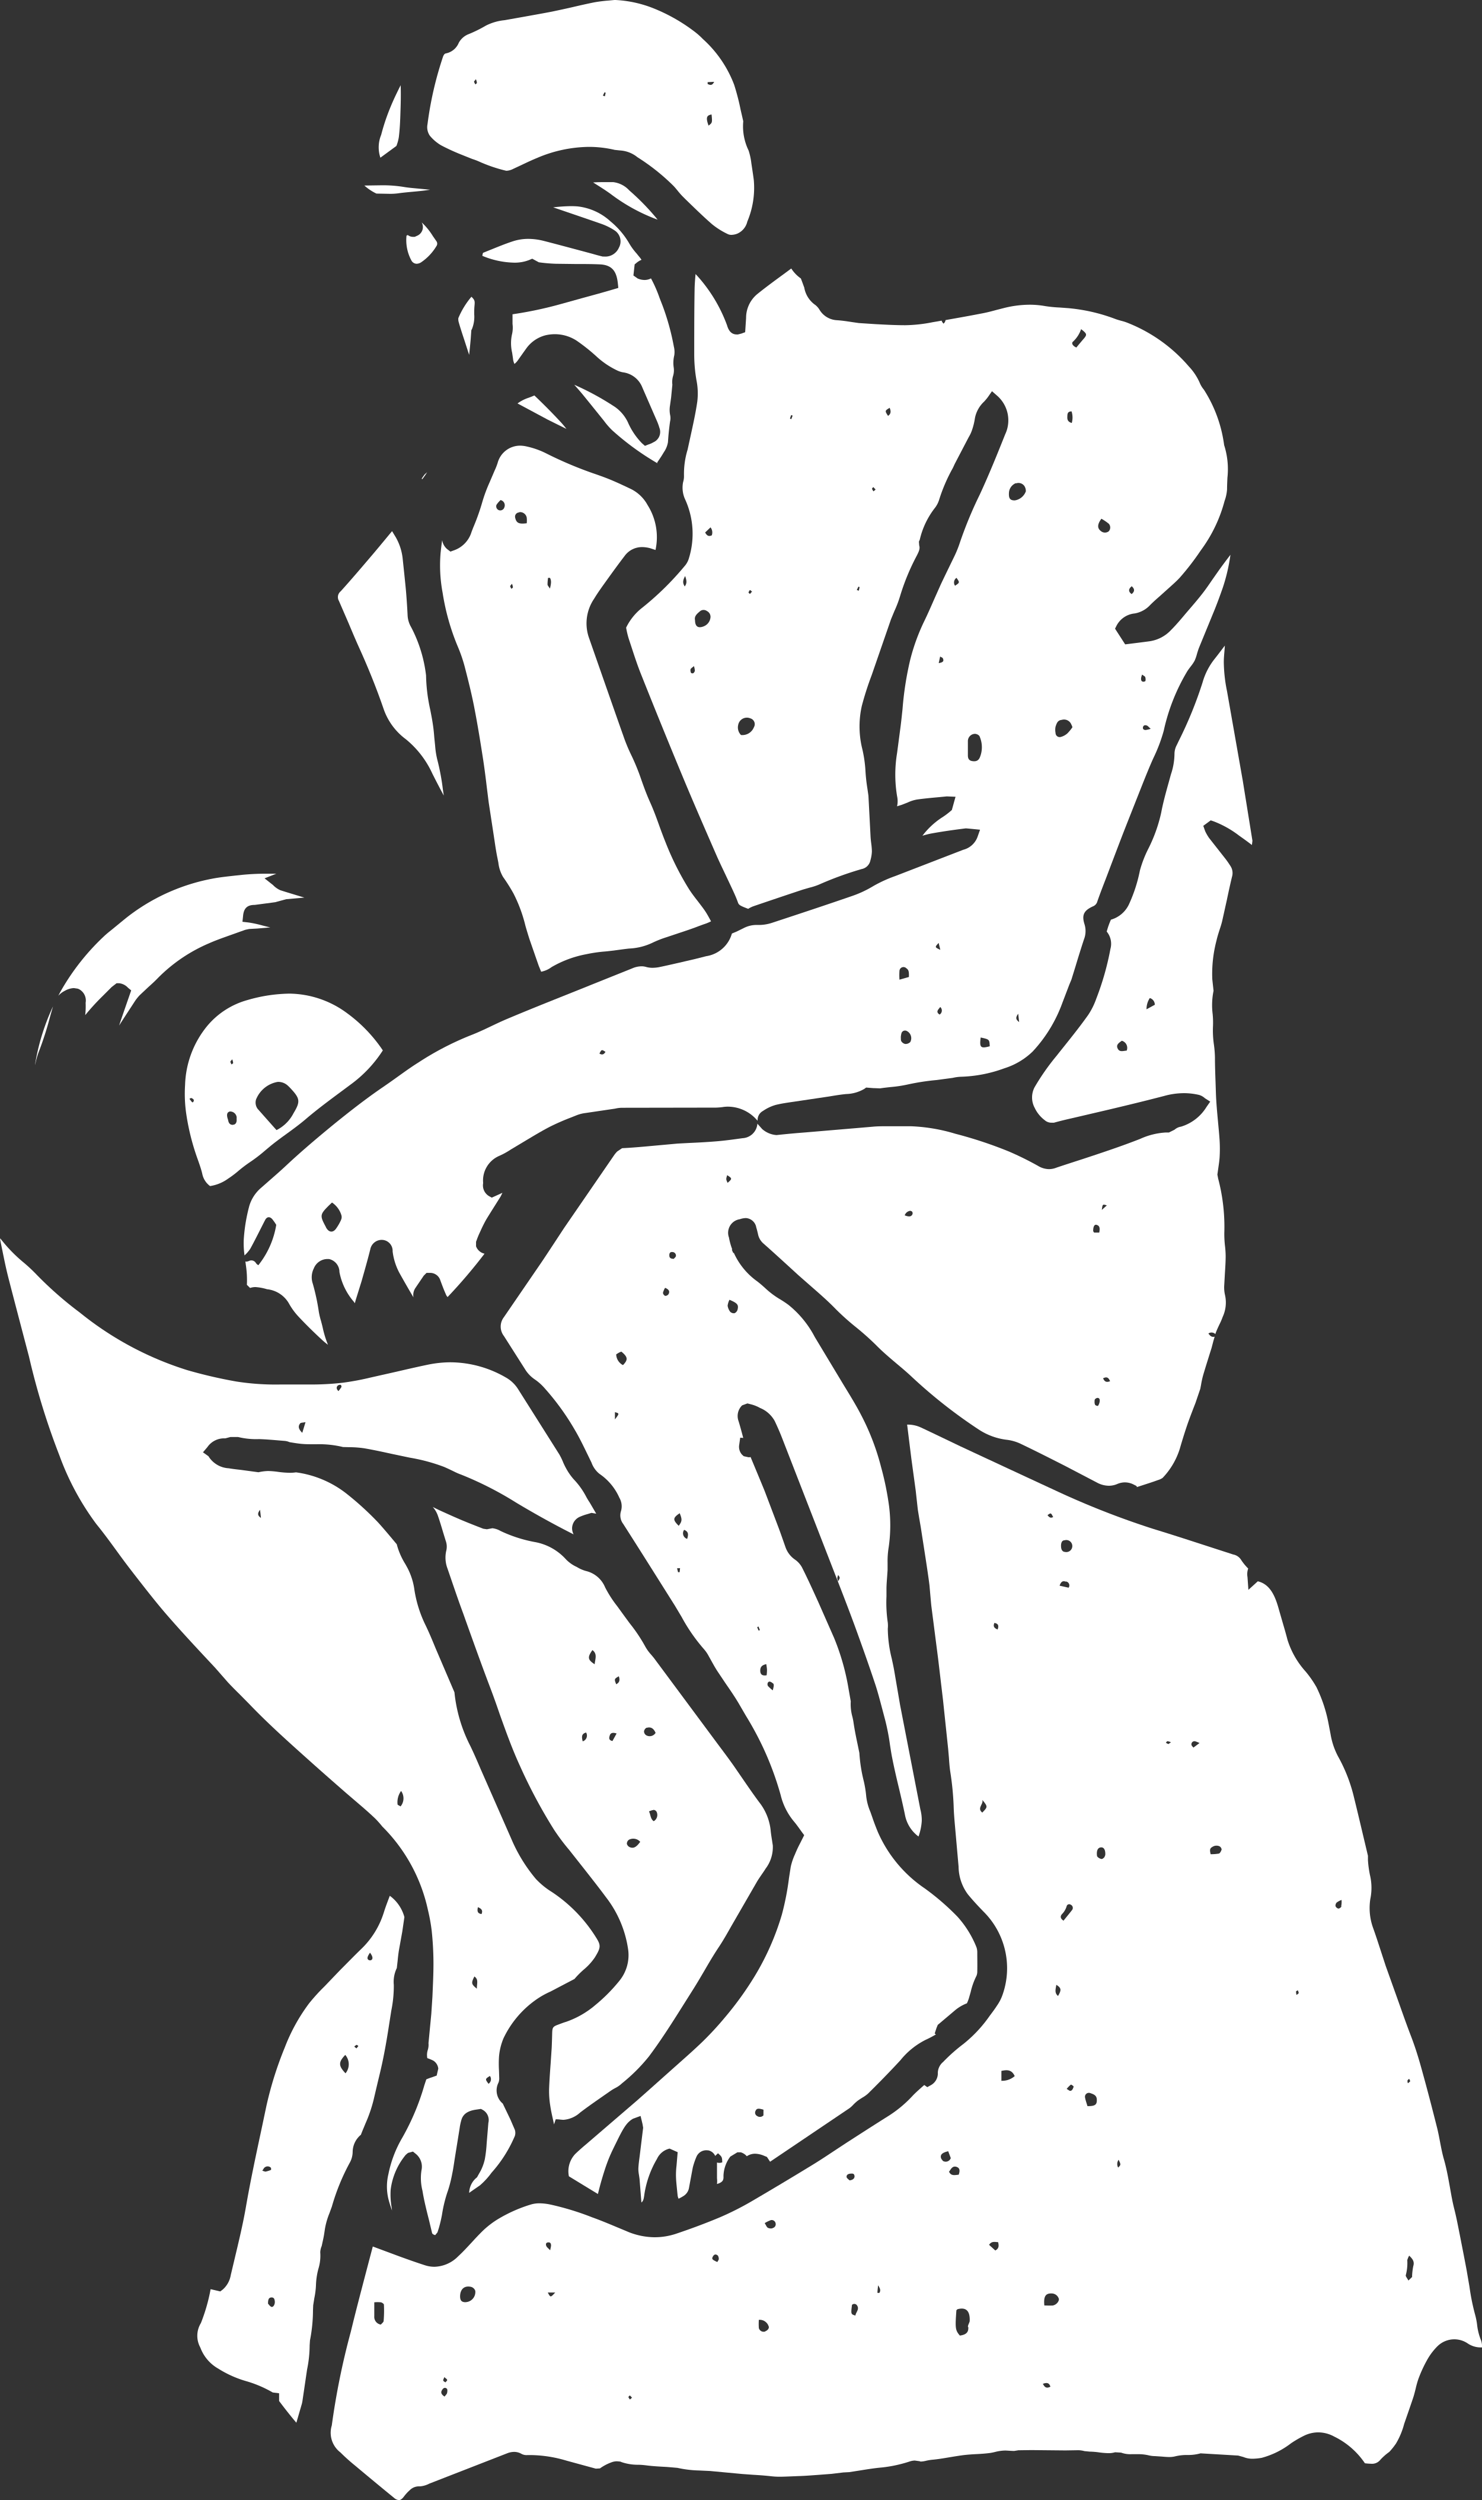 <svg xmlns="http://www.w3.org/2000/svg" width="49.206" height="82.971" viewBox="0 0 49.206 82.971">
  <rect x="0" y="0" width="49.206" height="82.971" fill="#333333" stroke="none"/>
  <g id="Group_166" data-name="Group 166" transform="translate(0 0)">
    <path id="Path_203" data-name="Path 203" d="M914.445,644.9a.763.763,0,0,0,.081-.32A.748.748,0,0,1,914.8,644c.045-.123.1-.245.148-.366a4.759,4.759,0,0,0,.269-.774l.14-.595c.067-.276.134-.553.189-.83.078-.383.141-.769.2-1.154l.063-.4a4.056,4.056,0,0,0,.083-.856,1.054,1.054,0,0,1,.1-.557l.027-.237c.012-.13.027-.259.049-.387l.105-.581.071-.486a1.292,1.292,0,0,0-.484-.707l-.011.027c-.069.181-.136.357-.192.538a2.852,2.852,0,0,1-.752,1.206c-.207.2-.409.408-.7.7l-.514.536a6.346,6.346,0,0,0-.511.562,6.047,6.047,0,0,0-.807,1.463,11.95,11.95,0,0,0-.61,1.938l-.165.782c-.182.851-.364,1.7-.514,2.562-.1.58-.239,1.154-.376,1.729l-.129.543a.816.816,0,0,1-.269.483l-.079.06-.321-.075a5.961,5.961,0,0,1-.323,1.126.806.806,0,0,0-.019.81,1.342,1.342,0,0,0,.594.7,3.611,3.611,0,0,0,.955.424,3.919,3.919,0,0,1,.855.368l.212.027v.256c.179.239.364.475.573.721l.182-.626a1.032,1.032,0,0,0,.026-.137l.148-1.005a4.013,4.013,0,0,0,.085-.8l.011-.164a5.271,5.271,0,0,0,.1-1l.007-.167.038-.238a2.631,2.631,0,0,0,.055-.458,2.324,2.324,0,0,1,.081-.518,1.479,1.479,0,0,0,.06-.542.575.575,0,0,1,.048-.208l.056-.257c.022-.107.037-.215.053-.323a2.5,2.5,0,0,1,.148-.509l.081-.222A7.154,7.154,0,0,1,914.445,644.9Zm.656-6.944c.093.125.108.205.042.248a.1.1,0,0,1-.079,0C914.993,638.165,915.006,638.1,915.1,637.96Zm-.447,3.061c.008,0,.018,0,.029.012l.033.027-.03.037-.036.041-.071-.062C914.6,641.058,914.625,641.029,914.654,641.021Zm-.375.331a.475.475,0,0,1,.01.613C914.054,641.713,914.048,641.594,914.279,641.352Zm-2.752,3.842c.04-.053.053-.092.081-.107a.152.152,0,0,1,.2.008.1.1,0,0,1,.007.075.928.928,0,0,1-.171.055C911.623,645.229,911.594,645.213,911.527,645.193Zm.294,4.516c-.051-.022-.083-.082-.105-.1,0-.119.014-.2.107-.207s.111.059.118.129C911.952,649.633,911.886,649.736,911.822,649.71Z" transform="translate(-902.817 -573.159)" fill="#fff"/>
    <path id="Path_204" data-name="Path 204" d="M913.126,605.988c.12.284.239.569.366.849.306.674.578,1.353.807,2.019a2.1,2.1,0,0,0,.738,1.007,3.167,3.167,0,0,1,.881,1.142c.123.244.249.488.38.729l-.03-.2a7.592,7.592,0,0,0-.186-.993,2.731,2.731,0,0,1-.071-.453l-.029-.287c-.011-.146-.025-.291-.048-.436-.023-.16-.055-.319-.085-.476a5.652,5.652,0,0,1-.14-1.142,4.594,4.594,0,0,0-.494-1.6.853.853,0,0,1-.118-.384c-.012-.253-.029-.5-.049-.755s-.12-1.178-.12-1.178a1.815,1.815,0,0,0-.278-.756q-.033-.057-.07-.115s-.412.5-.635.763c-.353.414-.706.83-1.071,1.234a.247.247,0,0,0-.058.317Z" transform="translate(-901.563 -585.333)" fill="#fff"/>
    <path id="Path_205" data-name="Path 205" d="M914.265,594.851a2,2,0,0,0,.271-.015c.161-.023.323-.038.486-.053.2-.018.391-.036.587-.068l-.425-.041c-.155-.014-.309-.027-.461-.053a4.289,4.289,0,0,0-.747-.053l-.55.008a1.677,1.677,0,0,0,.4.267Z" transform="translate(-901.328 -588.419)" fill="#fff"/>
    <path id="Path_206" data-name="Path 206" d="M914.362,594.156a1.362,1.362,0,0,0,.082-.3c.033-.275.045-.551.053-.828.011-.3.017-.592.007-.889-.119.237-.235.475-.335.719a6.964,6.964,0,0,0-.312.929,1.081,1.081,0,0,0-.026.758Z" transform="translate(-901.201 -589.312)" fill="#fff"/>
    <path id="Path_207" data-name="Path 207" d="M905.561,615.987a10.8,10.8,0,0,0,.376-1.176l.092-.32a7.32,7.32,0,0,0-.6,1.952l.021-.079A2.483,2.483,0,0,1,905.561,615.987Z" transform="translate(-904.269 -581.094)" fill="#fff"/>
    <path id="Path_208" data-name="Path 208" d="M906.513,615.066l.128.019.038.015a.424.424,0,0,1,.224.454,2.525,2.525,0,0,1-.014.41,7.734,7.734,0,0,1,.578-.632l.3-.3.164-.127h.083a.469.469,0,0,1,.294.148l.108.09s-.4,1.149-.4,1.164c.161-.253.329-.507.5-.77a1.412,1.412,0,0,1,.189-.241l.265-.249c.111-.1.223-.2.328-.31a5.315,5.315,0,0,1,1.7-1.156c.191-.085.387-.156.585-.227l.622-.222.127-.027.273-.015.43-.038c-.088-.019-.175-.041-.26-.063a3.77,3.77,0,0,0-.465-.1l-.2-.023.021-.2c.023-.237.127-.36.384-.36.01,0,.683-.09.683-.09l.368-.1.6-.053s-.621-.186-.8-.245a.781.781,0,0,1-.242-.172l-.28-.222.388-.153h-.238a8.184,8.184,0,0,0-.9.038l-.252.027c-.231.026-.462.05-.692.092a6.591,6.591,0,0,0-2.707,1.162c-.138.1-.268.207-.4.316l-.271.222c-.088.07-.175.14-.255.215a7.714,7.714,0,0,0-1.422,1.794c-.036.062-.068.123-.1.185a.724.724,0,0,1,.215-.164A.663.663,0,0,1,906.513,615.066Z" transform="translate(-904.06 -582.277)" fill="#fff"/>
    <path id="Path_209" data-name="Path 209" d="M912.151,634.85c.122.13.246.256.373.379l.326.33c.613.641,1.287,1.245,2.039,1.917.387.347.778.689,1.17,1.031l.552.473c.146.127.291.256.432.39a3.338,3.338,0,0,1,.231.261,5.557,5.557,0,0,1,1.517,2.78,5.9,5.9,0,0,1,.123.684,10.438,10.438,0,0,1,.058,1.09c0,.362-.019.725-.034,1.085l-.038.58-.093.97a.577.577,0,0,1-.025.23.554.554,0,0,0-.014.267,1.427,1.427,0,0,1,.2.083.355.355,0,0,1,.164.264l-.053.231-.156.056a1.777,1.777,0,0,0-.189.07l-.066.2a7.946,7.946,0,0,1-.734,1.741,3.888,3.888,0,0,0-.457,1.2,1.766,1.766,0,0,0,0,.833c.034.128.074.254.119.379l-.012-.1a2.464,2.464,0,0,1-.032-.6,2.243,2.243,0,0,1,.5-1.149l.074-.063.165-.045.083.067a.547.547,0,0,1,.2.555,1.7,1.7,0,0,0,.033.678c.053.328.135.652.217.975l.1.419c.005.021.014.052.105.079l.075-.09.048-.149a4.457,4.457,0,0,0,.105-.45,4.463,4.463,0,0,1,.2-.8,4.38,4.38,0,0,0,.138-.55c.026-.118.044-.237.082-.49l.163-1.012a1.811,1.811,0,0,1,.063-.294c.055-.174.194-.29.492-.331l.154-.023.06.033a.385.385,0,0,1,.186.429l-.057.688a4.264,4.264,0,0,1-.06.517,1.649,1.649,0,0,1-.133.376l-.127.227a.676.676,0,0,0-.26.517c.067-.051.354-.247.354-.247a2.473,2.473,0,0,0,.39-.425,4.374,4.374,0,0,0,.751-1.169.323.323,0,0,0,.019-.257l-.146-.339-.253-.527a.567.567,0,0,1-.144-.691.384.384,0,0,0,.027-.14l-.008-.258a3.77,3.77,0,0,1,0-.465,2.008,2.008,0,0,1,.148-.609,3.288,3.288,0,0,1,1.057-1.266,2.8,2.8,0,0,1,.5-.286l.8-.419a2.9,2.9,0,0,1,.315-.317,1.929,1.929,0,0,0,.363-.4c.2-.326.205-.4.038-.663a4.943,4.943,0,0,0-1.47-1.51,2.6,2.6,0,0,1-.526-.429,5.227,5.227,0,0,1-.815-1.329l-1.022-2.324c-.109-.256-.219-.51-.339-.759a4.981,4.981,0,0,1-.528-1.782l-.63-1.47c-.105-.257-.211-.512-.331-.76a4.073,4.073,0,0,1-.367-1.16,2.207,2.207,0,0,0-.234-.741l-.07-.127a2.36,2.36,0,0,1-.284-.656l-.135-.161c-.159-.19-.319-.38-.485-.563a10.058,10.058,0,0,0-1.049-.956,3.458,3.458,0,0,0-1.677-.706,1.316,1.316,0,0,1-.205.015,3.22,3.22,0,0,1-.382-.03,2.755,2.755,0,0,0-.334-.029,1.621,1.621,0,0,0-.324.041l-.588-.079c-.133-.015-.268-.03-.4-.053a.841.841,0,0,1-.673-.4l-.182-.13.145-.17a.674.674,0,0,1,.573-.293h.025l.17-.045.25,0a2.556,2.556,0,0,0,.7.07c.228.007.455.027.681.046l.172.014a.5.5,0,0,1,.157.041c.126.021.25.042.376.055a3.039,3.039,0,0,0,.316.014h.229a3.348,3.348,0,0,1,.855.093l.2.005a3.594,3.594,0,0,1,.5.036c.313.053.626.122.938.19l.581.122a6.012,6.012,0,0,1,1.136.306c.086.037.172.077.257.118.1.048.2.1.3.134a11.333,11.333,0,0,1,1.829.929c.667.4,1.3.747,1.917,1.059a.433.433,0,0,1-.051-.219.425.425,0,0,1,.25-.362,1.868,1.868,0,0,1,.259-.092l.135-.041.157.027-.217-.371a2.244,2.244,0,0,1-.131-.22,2.524,2.524,0,0,0-.4-.551,1.973,1.973,0,0,1-.25-.358,2.116,2.116,0,0,1-.111-.231,2,2,0,0,0-.12-.242l-1.365-2.16a1.14,1.14,0,0,0-.414-.391,3.7,3.7,0,0,0-1.827-.5,3.793,3.793,0,0,0-.767.082c-.347.072-.692.152-1.038.232l-.844.19a8.894,8.894,0,0,1-.931.174,9.118,9.118,0,0,1-1.1.059h-.968a8.4,8.4,0,0,1-1.472-.1,15.667,15.667,0,0,1-1.618-.375,10.76,10.76,0,0,1-3.571-1.911,12.075,12.075,0,0,1-1.476-1.3c-.115-.118-.237-.231-.367-.342a4.959,4.959,0,0,1-.765-.776c-.012-.018-.025-.033-.036-.046a.236.236,0,0,0,0,.06l.075.364c.057.282.115.565.185.842.108.431.695,2.66.695,2.66a23.7,23.7,0,0,0,1.016,3.295,8.874,8.874,0,0,0,1.221,2.262c.229.28.443.573.657.866.154.213.31.425.473.636l.127.165c.372.477.744.959,1.143,1.414.5.573,1.024,1.131,1.545,1.688Zm8.694,13.057a.183.183,0,0,1-.045.261C920.684,648.011,920.684,648.011,920.846,647.907Zm-.278-5.372c-.126-.019-.152-.086-.119-.228C920.578,642.361,920.615,642.423,920.568,642.535Zm-.237,2.071c.149.1.079.239.083.406C920.225,644.86,920.221,644.826,920.331,644.606Zm-2.436-6.16a.419.419,0,0,1-.014.517c-.045-.029-.1-.049-.1-.067A.638.638,0,0,1,917.9,638.446Zm-4.68-9.328c.014.118.021.179.03.272C913.136,629.311,913.116,629.251,913.215,629.118Zm2.589-4.125a.122.122,0,0,1,.092-.018.085.085,0,0,1,.022.07,1.287,1.287,0,0,1-.1.137C915.737,625.1,915.75,625.041,915.8,624.993Zm-1.257,1.26c.023-.029.088-.022.178-.042-.04.131-.067.222-.108.355C914.485,626.437,914.472,626.343,914.547,626.253Z" transform="translate(-904.58 -579.018)" fill="#fff"/>
    <path id="Path_210" data-name="Path 210" d="M950.806,655.034a1.949,1.949,0,0,1-.135-.536,2.364,2.364,0,0,0-.063-.316,7.377,7.377,0,0,1-.19-.941l-.092-.535c-.056-.309-.242-1.249-.242-1.249-.052-.26-.1-.517-.166-.775s-.108-.508-.153-.762c-.056-.309-.111-.618-.2-.921-.053-.19-.09-.383-.127-.579-.029-.149-.057-.3-.094-.447-.163-.647-.331-1.294-.51-1.935-.1-.365-.211-.726-.347-1.082-.145-.376-.279-.756-.414-1.137l-.435-1.217-.157-.481c-.085-.261-.168-.52-.261-.778a1.941,1.941,0,0,1-.092-.968,1.817,1.817,0,0,0-.012-.784,3.561,3.561,0,0,1-.068-.5l0-.145-.066-.279c-.137-.576-.272-1.153-.414-1.727a5.264,5.264,0,0,0-.512-1.29,2.41,2.41,0,0,1-.247-.728l-.069-.36a4.766,4.766,0,0,0-.4-1.209,3.418,3.418,0,0,0-.364-.524,2.826,2.826,0,0,1-.6-1.053c-.051-.2-.108-.392-.165-.588l-.12-.416c-.115-.418-.279-.836-.7-.934l-.312.283-.03-.421a.567.567,0,0,1,.023-.286,1.739,1.739,0,0,1-.235-.287.394.394,0,0,0-.263-.179L941.5,628.6c-.524-.17-1.048-.339-1.576-.5a27.588,27.588,0,0,1-3.347-1.32c-.253-.114-3.062-1.422-3.062-1.422s-1.054-.506-1.3-.62a1.034,1.034,0,0,0-.425-.1h-.042l.14,1.128.145,1.063.068.615c.016.116.1.6.1.6l.161,1.038s.1.647.129.9c0,0,.048.562.061.676l.227,1.766.16,1.351.172,1.633.025.289c.01.155.022.31.045.465a9.625,9.625,0,0,1,.111,1.121c.006.226.025.451.045.677l.119,1.344a1.574,1.574,0,0,0,.306.918c.163.2.341.39.521.576a2.646,2.646,0,0,1,.64,2.741,1.458,1.458,0,0,1-.192.38c-.06.094-.127.186-.241.337a4.428,4.428,0,0,1-.871.933,5.752,5.752,0,0,0-.677.6.487.487,0,0,0-.175.354.445.445,0,0,1-.234.417l-.116.064-.1-.071-.052.045c-.12.107-.241.212-.349.328a4.006,4.006,0,0,1-.83.68c-.449.282-.892.568-1.338.855l-.417.274c-.257.171-.514.341-.777.5q-.983.6-1.978,1.182a9.763,9.763,0,0,1-1.034.522c-.476.2-.96.38-1.448.544a2.245,2.245,0,0,1-.729.122h-.007a2.392,2.392,0,0,1-.848-.168l-.161-.068c-.354-.146-.707-.3-1.066-.428a9.174,9.174,0,0,0-1.379-.421,1.852,1.852,0,0,0-.357-.041.986.986,0,0,0-.3.042,4.834,4.834,0,0,0-1.113.5,2.985,2.985,0,0,0-.48.375c-.124.122-.242.248-.358.375-.148.159-.294.319-.453.465a1.149,1.149,0,0,1-.789.349,1.02,1.02,0,0,1-.323-.053c-.281-.09-.557-.189-.834-.289l-.89-.331-.13.492c-.172.657-.346,1.313-.511,1.972l-.092.375a24.438,24.438,0,0,0-.629,3.1.821.821,0,0,0,.286.894,6.263,6.263,0,0,0,.492.441q.64.537,1.287,1.065a.291.291,0,0,0,.163.078q.076,0,.164-.115a1.432,1.432,0,0,1,.2-.218.427.427,0,0,1,.32-.124h.016a.8.8,0,0,0,.308-.09l2.589-1.008a.634.634,0,0,1,.229-.046.484.484,0,0,1,.249.068.357.357,0,0,0,.185.038l.16,0a4.3,4.3,0,0,1,1.136.182l.982.268.138-.008a1.557,1.557,0,0,1,.377-.2.518.518,0,0,1,.193-.036l.108.01.037.016a1.665,1.665,0,0,0,.546.089c.1,0,.2.01.3.023.22.027.443.038.666.05l.347.03a3.686,3.686,0,0,0,.718.087l.365.017,1.071.1.363.026c.191.011.383.025.574.046a2.533,2.533,0,0,0,.323.018c.123,0,.588-.021.588-.021.209-.005.418-.022.628-.037l.486-.037.39-.047.193-.01.362-.056c.245-.04.49-.079.736-.1a4.511,4.511,0,0,0,.918-.2.619.619,0,0,1,.163-.029l.161.022.034.012a.857.857,0,0,0,.183-.027,1.68,1.68,0,0,1,.194-.033c.191-.016.383-.049.574-.081.161-.027.32-.053.481-.074.142-.016.284-.026.428-.033s.3-.018.444-.037a1.679,1.679,0,0,0,.165-.033,1.447,1.447,0,0,1,.334-.048c.078,0,.148.01.3.014l.144-.023.427-.006,1.13.011.435-.007a.866.866,0,0,1,.2.03l.175.017a2.543,2.543,0,0,1,.336.029,2.857,2.857,0,0,0,.287.022.737.737,0,0,0,.22-.03l.2.012a.887.887,0,0,0,.346.052l.2,0a1.492,1.492,0,0,1,.367.038.933.933,0,0,0,.211.026l.223.015c.083.007.168.015.25.015a.782.782,0,0,0,.2-.023,1.64,1.64,0,0,1,.412-.044,1.528,1.528,0,0,0,.428-.055l1.25.074.174.048a.772.772,0,0,0,.307.057,1.877,1.877,0,0,0,.3-.03,2.778,2.778,0,0,0,.975-.484,3.672,3.672,0,0,1,.454-.261,1.081,1.081,0,0,1,.444-.1,1.107,1.107,0,0,1,.531.138,2.608,2.608,0,0,1,1.022.887,1.662,1.662,0,0,0,.2.016.352.352,0,0,0,.316-.135,1.9,1.9,0,0,1,.293-.257,2.216,2.216,0,0,0,.224-.28,2.505,2.505,0,0,0,.271-.651s.256-.733.312-.908c.025-.081.045-.164.066-.246a3.241,3.241,0,0,1,.092-.331A4.315,4.315,0,0,1,949,655.7a2.061,2.061,0,0,1,.354-.476.8.8,0,0,1,.563-.232.791.791,0,0,1,.451.142.773.773,0,0,0,.469.126A.664.664,0,0,0,950.806,655.034Zm-16.562-17.521c-.189-.146.051-.284,0-.423C934.429,637.317,934.429,637.322,934.244,637.512Zm.509-6.075c-.124-.05-.155-.112-.107-.219C934.773,631.243,934.8,631.307,934.752,631.437Zm-20.385,22.938c0,.046-.063.089-.093.128a.26.26,0,0,1-.219-.278c0-.141,0-.281,0-.462a1.127,1.127,0,0,1,.22,0c.038.008.1.051.1.079A4.009,4.009,0,0,1,914.367,654.375Zm2.016,1.871c.047.045.089.068.092.094s-.037.053-.059.081c-.025-.021-.063-.036-.071-.061S916.363,656.3,916.383,656.245Zm.09.527c-.011.041-.052.074-.084.119-.115-.075-.131-.141-.086-.215s.1-.1.16-.048C916.49,656.649,916.485,656.726,916.473,656.772Zm.618-3.013c-.134,0-.185-.053-.187-.19,0-.245.146-.376.377-.316a.21.21,0,0,1,.127.126A.337.337,0,0,1,917.091,653.759Zm2.733-1.984c.073-.012.1.036.1.1,0,.034-.012.07-.029.161-.07-.073-.109-.1-.125-.135C919.745,651.846,919.747,651.786,919.824,651.775Zm-.008,1.663h.246C919.907,653.609,919.907,653.609,919.816,653.438Zm2.757,3.524-.029.026c-.01-.014-.021-.027-.029-.041a.1.1,0,0,1-.021-.041c0-.015.03-.037.047-.055l.071.075Zm2.872-4.536c-.17-.077-.193-.1-.149-.181.029-.052.07-.09.135-.056a.087.087,0,0,1,.041.038.238.238,0,0,1,.022.105A.343.343,0,0,1,925.445,652.426Zm1.6,2.3a.163.163,0,0,1-.222-.112,2.143,2.143,0,0,1,0-.27.311.311,0,0,1,.325.212C927.179,654.614,927.119,654.7,927.043,654.721Zm.237-3.422a.232.232,0,0,1-.159-.015c-.04-.022-.059-.082-.105-.155a1.206,1.206,0,0,1,.207-.1.133.133,0,0,1,.157.119A.127.127,0,0,1,927.279,651.3Zm2.456-1.7c-.011-.078.062-.107.131-.112s.116-.005.13.071-.049.144-.165.152C929.807,649.686,929.742,649.648,929.735,649.6Zm.3,4.6c-.16-.045-.16-.045-.122-.356a.107.107,0,0,1,.17.021C930.172,654,930.042,654.093,930.031,654.206Zm.791-.751-.068-.005c0-.063.01-.126.021-.25C930.868,653.325,930.87,653.39,930.822,653.455Zm2.1-4.4a.16.16,0,0,1-.064-.115c-.005-.093.071-.148.246-.189l.085.227A.178.178,0,0,1,932.919,649.06Zm.218.365c.06-.086.112-.2.252-.146.107.042.1.141.06.256C933.322,649.542,933.205,649.579,933.137,649.425Zm.63,5.16c.019.2-.1.264-.28.288-.151-.179-.159-.242-.114-.84.014-.012.026-.031.041-.036.328-.085.413.118.4.4C933.809,654.459,933.762,654.524,933.767,654.585Zm.9-2.533-.209-.19c.085-.131.192-.092.3-.089C934.8,651.9,934.795,651.984,934.663,652.052Zm.2-5.64v-.322c.178-.037.338-.053.442.172A.631.631,0,0,1,934.862,646.412Zm2.11-17.934a.2.2,0,1,1,0,.39c-.081-.005-.126-.07-.13-.183S936.884,628.48,936.972,628.477Zm.041,1.372a.132.132,0,0,1,.081.205l-.3-.067C936.856,629.852,936.913,629.812,937.013,629.849Zm-.42-2.15c-.088.063-.144.022-.2-.052C936.522,627.561,936.522,627.561,936.593,627.7Zm-.338,28.769c.149-.053.2,0,.235.1C936.371,656.633,936.314,656.583,936.255,656.468Zm.3-2.594c-.082.007-.167,0-.267,0-.03-.3.04-.406.239-.4a.25.25,0,0,1,.245.189C936.786,653.756,936.682,653.863,936.558,653.874Zm.194-10.266c-.139-.109-.081-.241-.064-.376C936.869,643.332,936.879,643.4,936.752,643.608Zm.183-2.5c-.109-.066-.127-.144-.06-.22a.632.632,0,0,0,.155-.259.087.087,0,0,1,.133-.057.117.117,0,0,1,.057.167C937.133,640.866,937.031,640.985,936.935,641.107Zm.213,5.642c-.029,0-.057-.031-.116-.063a.862.862,0,0,1,.139-.142c.012-.008.1.052.092.071C937.252,646.673,937.233,646.75,937.148,646.748Zm.574.506c-.03-.1-.063-.19-.079-.279a.13.13,0,0,1,.172-.152c.092.034.2.062.216.19C938.059,647.205,938,647.258,937.723,647.254Zm.573-8.273c-.025.034-.071.077-.105.074a.236.236,0,0,1-.135-.074c-.022-.022-.019-.07-.021-.107,0-.127.049-.2.14-.205s.144.077.141.23A.155.155,0,0,1,938.3,638.981Zm.451,10.323a.248.248,0,0,1,.011-.269C938.849,649.2,938.849,649.2,938.747,649.3Zm1.663-14.064a.3.3,0,0,1-.083-.045c.018-.018.034-.048.053-.049a.4.4,0,0,1,.116.036C940.45,635.216,940.428,635.243,940.41,635.241Zm.83.119c-.023-.034-.066-.068-.064-.1a.1.1,0,0,1,.129-.108.953.953,0,0,1,.139.056Zm.859,3.514a1.547,1.547,0,0,1-.286.023c-.027-.12-.038-.19.052-.238a.246.246,0,0,1,.242-.025.142.142,0,0,1,.071.108C942.173,638.79,942.138,638.862,942.1,638.873Zm2.568,4.7a.423.423,0,0,1-.018-.12c0-.008.011-.015.023-.022l.037-.019.014.036a.179.179,0,0,1,.012.037l0,.023C944.74,643.523,944.706,643.54,944.668,643.573Zm1.492-2.95a.141.141,0,0,1-.1.078.139.139,0,0,1-.1-.083.15.15,0,0,1,.04-.119.627.627,0,0,1,.161-.085A.811.811,0,0,1,946.16,640.622Zm2.247,5.729c.016.038.038.07.031.081a.342.342,0,0,1-.075.063.236.236,0,0,1-.014-.078C948.355,646.4,948.38,646.382,948.407,646.352Zm.105,6.565c-.008.007-.057.055-.131.127-.04-.077-.1-.144-.087-.178a1.58,1.58,0,0,0,.049-.5.724.724,0,0,1,.063-.149c.112.108.182.194.137.345A2.029,2.029,0,0,0,948.513,652.917Z" transform="translate(-901.629 -577.363)" fill="#fff"/>
    <path id="Path_211" data-name="Path 211" d="M927.148,598.692l-.126.046-.114.029h-.037c-.156,0-.264-.094-.323-.3a5.018,5.018,0,0,0-.747-1.353,4.421,4.421,0,0,0-.3-.352c-.015.174-.03.347-.032.523-.01.569-.011,1.138-.012,1.707v.425a5,5,0,0,0,.074.867,2.232,2.232,0,0,1,.027.715c-.045.315-.112.628-.179.94l-.142.65a2.758,2.758,0,0,0-.12.87.664.664,0,0,1-.029.208.933.933,0,0,0,.055.547,2.75,2.75,0,0,1,.131,2,.667.667,0,0,1-.141.245,9.639,9.639,0,0,1-1.454,1.417,1.885,1.885,0,0,0-.483.62,2.8,2.8,0,0,0,.092.384l.073.221c.107.327.213.654.342.972q.687,1.725,1.4,3.438c.347.832.708,1.658,1.087,2.527.077.176.16.352.244.527l.239.506c.085.182.171.362.238.551.027.077.075.107.338.205a.924.924,0,0,1,.174-.086c.544-.186,1.089-.369,1.637-.551l.22-.064a2.137,2.137,0,0,0,.324-.105,11.116,11.116,0,0,1,1.41-.513.369.369,0,0,0,.293-.291,1.2,1.2,0,0,0,.049-.3,2.388,2.388,0,0,0-.022-.261c-.01-.078-.019-.157-.023-.237l-.07-1.346-.036-.25a5.551,5.551,0,0,1-.063-.581,4.234,4.234,0,0,0-.118-.774,3.091,3.091,0,0,1,0-1.385,10.227,10.227,0,0,1,.323-1.005l.644-1.861.112-.271a3.823,3.823,0,0,0,.19-.5,7.4,7.4,0,0,1,.546-1.325c.079-.153.122-.246.087-.357l-.009-.122.029-.067a2.708,2.708,0,0,1,.491-1.038.859.859,0,0,0,.146-.267,5.564,5.564,0,0,1,.461-1.072l.066-.142.464-.888a1.06,1.06,0,0,0,.094-.194,2.108,2.108,0,0,0,.108-.425,1.009,1.009,0,0,1,.306-.554,1.746,1.746,0,0,0,.13-.156l.131-.189.172.15a1.085,1.085,0,0,1,.267,1.28c-.268.671-.539,1.343-.844,2a13.392,13.392,0,0,0-.68,1.652,3.768,3.768,0,0,1-.175.42s-.361.74-.443.918l-.223.5c-.109.25-.219.5-.339.745a6.729,6.729,0,0,0-.448,1.24,10.659,10.659,0,0,0-.257,1.645c-.025.235-.049.47-.081.7l-.1.759a4.344,4.344,0,0,0,0,1.428.776.776,0,0,1,0,.338l.16-.051.192-.075a1.223,1.223,0,0,1,.314-.1c.224-.031.45-.053.685-.074l.3-.029.29.012-.122.439-.055.048a2.527,2.527,0,0,1-.3.219,2.585,2.585,0,0,0-.622.588,2.772,2.772,0,0,1,.274-.071c.364-.067.729-.119,1.164-.174.042,0,.475.045.475.045l-.088.249a.683.683,0,0,1-.469.416l-2.255.871a4.443,4.443,0,0,0-.734.335,3.629,3.629,0,0,1-.708.33c-.886.306-1.777.6-2.667.893a1.407,1.407,0,0,1-.471.066h-.042a.93.93,0,0,0-.421.108l-.23.113-.154.064a1.05,1.05,0,0,1-.855.752l-.364.092c-.387.09-.774.182-1.163.264a1.205,1.205,0,0,1-.252.029.785.785,0,0,1-.211-.027.532.532,0,0,0-.159-.023.806.806,0,0,0-.313.072l-2.378.953c-.595.238-1.187.476-1.777.725-.169.071-.335.15-.5.228-.238.114-.476.226-.719.319a9.8,9.8,0,0,0-1.725.9c-.234.146-.459.309-.684.47q-.236.17-.476.335c-.588.4-1.134.832-1.591,1.2-.554.453-1.1.912-1.622,1.4-.189.178-.384.347-.578.517l-.254.223a1.271,1.271,0,0,0-.4.6,5.629,5.629,0,0,0-.187,1.13,2.861,2.861,0,0,0,.026.522,1.166,1.166,0,0,0,.192-.222c.171-.312.327-.633.49-.949.06-.118.159-.128.245-.025a1.839,1.839,0,0,1,.126.182,2.888,2.888,0,0,1-.595,1.34.343.343,0,0,1-.075-.064.175.175,0,0,0-.239-.075c-.06.02-.09.025-.116.012.007.045.011.088.018.134a3.308,3.308,0,0,1,.032.643l.107.105a.517.517,0,0,1,.179-.03,1.669,1.669,0,0,1,.38.071.952.952,0,0,1,.726.465,2.187,2.187,0,0,0,.3.42c.255.275.524.538.8.793a2.345,2.345,0,0,0,.2.165,3.411,3.411,0,0,1-.178-.584c-.015-.067-.034-.133-.051-.2a2.413,2.413,0,0,1-.074-.308,7.224,7.224,0,0,0-.2-.933.658.658,0,0,1,.034-.51.49.49,0,0,1,.465-.31h.036a.439.439,0,0,1,.349.431,2.106,2.106,0,0,0,.484.994.3.3,0,0,0,.029.042c.008-.037.019-.074.029-.111l.193-.62c.1-.352.2-.7.289-1.056a.387.387,0,0,1,.4-.315.364.364,0,0,1,.342.382,2.029,2.029,0,0,0,.235.732c.149.265.3.531.457.793a.422.422,0,0,1,.07-.319l.271-.4.093-.093h.108a.355.355,0,0,1,.354.258c.055.148.111.3.174.439a.3.3,0,0,0,.063.105,17.548,17.548,0,0,0,1.227-1.439.388.388,0,0,1-.282-.245l0-.15.026-.07a2.775,2.775,0,0,1,.118-.279,4.4,4.4,0,0,1,.2-.4c.155-.253.313-.5.472-.754l.06-.122-.353.16-.087-.047a.415.415,0,0,1-.2-.436.888.888,0,0,1,.528-.9,2.556,2.556,0,0,0,.392-.215l.511-.306c.256-.153.51-.306.773-.443a7.721,7.721,0,0,1,.707-.31l.193-.077a1.222,1.222,0,0,1,.294-.074l.981-.145a1.094,1.094,0,0,1,.219-.029l3.013-.005a2.171,2.171,0,0,0,.341-.018,1.027,1.027,0,0,1,.172-.014,1.286,1.286,0,0,1,.926.4l.062.067v-.04a.342.342,0,0,1,.179-.285,1.45,1.45,0,0,1,.423-.2c.2-.049.41-.078.617-.108l1.156-.172c.187-.031.378-.063.569-.081a1.258,1.258,0,0,0,.6-.171l.06-.044.239.019c.045,0,.2.008.222.008.118-.018.235-.03.354-.044a4.245,4.245,0,0,0,.58-.088,7.852,7.852,0,0,1,.948-.145l.531-.071a1.451,1.451,0,0,1,.261-.037,4.538,4.538,0,0,0,1.457-.282,2.36,2.36,0,0,0,.938-.557,4.7,4.7,0,0,0,.6-.8,4.79,4.79,0,0,0,.388-.821l.227-.595.071-.17.135-.436c.09-.3.182-.595.279-.892a.759.759,0,0,0,.023-.5c-.1-.309-.03-.461.273-.6a.241.241,0,0,0,.149-.161c.1-.291.216-.581.326-.87,0,0,.431-1.142.6-1.571s.6-1.518.6-1.518c.108-.268.216-.537.335-.8a5.366,5.366,0,0,0,.345-.91,6.544,6.544,0,0,1,.778-1.968c.037-.06.081-.116.123-.172a1.208,1.208,0,0,0,.123-.182,1.363,1.363,0,0,0,.079-.226c.022-.071.042-.141.07-.211l.522-1.272c.094-.234.18-.471.263-.708a6.071,6.071,0,0,0,.257-1.1c-.131.172-.263.346-.389.523l-.216.308c-.094.138-.19.278-.293.413-.163.213-.339.417-.572.687-.167.2-.336.4-.516.58a1.214,1.214,0,0,1-.685.357c-.155.023-.825.105-.825.105l-.336-.521.053-.105a.761.761,0,0,1,.6-.4.908.908,0,0,0,.487-.253c.108-.112.226-.216.344-.319l.314-.282c.123-.111.248-.22.359-.342a8.679,8.679,0,0,0,.682-.885l.092-.129a4.805,4.805,0,0,0,.706-1.524,1.373,1.373,0,0,0,.082-.383c0-.127.007-.254.012-.382a2.62,2.62,0,0,0-.109-1.089,4.484,4.484,0,0,0-.674-1.841.836.836,0,0,1-.133-.217,1.9,1.9,0,0,0-.365-.551,5.184,5.184,0,0,0-2.054-1.455,1.431,1.431,0,0,0-.183-.057c-.074-.021-.149-.042-.222-.07a5.858,5.858,0,0,0-1.544-.352l-.282-.021a4.243,4.243,0,0,1-.494-.049,2.973,2.973,0,0,0-.5-.044,3.564,3.564,0,0,0-.821.1l-.279.071c-.146.04-.293.079-.44.108-.419.082-.839.157-1.258.23a.194.194,0,0,1-.068.119.271.271,0,0,1-.063-.1l-.118.022-.178.03a4.944,4.944,0,0,1-.908.1c-.332,0-.663-.018-1-.036l-.548-.036-.228-.033c-.171-.026-.341-.052-.513-.062a.717.717,0,0,1-.562-.347.6.6,0,0,0-.134-.154.886.886,0,0,1-.372-.583c-.025-.064-.05-.138-.112-.3a1.178,1.178,0,0,1-.319-.331l-.232.172c-.3.219-.594.434-.877.661a1.024,1.024,0,0,0-.391.811Zm-2.006,8.437c-.074-.113-.068-.2.014-.346C925.207,606.936,925.222,607.019,925.142,607.129Zm.283,2.879c-.016.011-.068,0-.072-.008a.19.19,0,0,1-.019-.12c.014-.036.059-.059.113-.108a.618.618,0,0,1,.031.153A.133.133,0,0,1,925.425,610.008Zm.35-1.556c-.189.074-.289.011-.292-.205-.029-.13.066-.211.16-.29a.186.186,0,0,1,.235-.012.213.213,0,0,1,.115.237A.352.352,0,0,1,925.775,608.451Zm.265-3.019c-.113.052-.167,0-.221-.094l.179-.171A.274.274,0,0,1,926.04,605.433Zm7.535,4.241c.016-.082.03-.142.047-.22.047.029.078.037.087.055C933.765,609.619,933.7,609.651,933.575,609.674Zm.542-2.568a.188.188,0,0,1,.048-.263C934.276,607,934.276,607,934.116,607.106Zm-20.388,21.049a1.658,1.658,0,0,1-.171.294c-.1.131-.228.115-.316-.031-.01-.015-.015-.034-.025-.051-.192-.357-.186-.4.1-.686.033-.033.068-.064.113-.108a.78.78,0,0,1,.312.42A.219.219,0,0,1,913.728,628.154Zm8.581-5.526c.072-.138.072-.138.2-.056C922.458,622.662,922.4,622.685,922.309,622.629Zm9.964-2.761a.133.133,0,0,1,.222-.072c.081.059.093.1.089.293l-.313.089A2.054,2.054,0,0,1,932.273,619.867Zm.358,2.378a.225.225,0,0,1-.168.066.2.2,0,0,1-.129-.088c-.023-.033-.014-.089-.019-.134a.65.65,0,0,1,.023-.139.124.124,0,0,1,.16-.077A.267.267,0,0,1,932.631,622.246Zm.941-3.286c.019.081.034.142.055.228C933.439,619.1,933.441,619.1,933.572,618.959Zm.033,2.378c-.152-.1-.031-.175.018-.254A.156.156,0,0,1,933.6,621.338Zm1.336-8.541c-.048.12-.142.153-.277.123-.1-.025-.123-.1-.122-.193v-.253h0c0-.066,0-.131,0-.2a.242.242,0,0,1,.238-.254.222.222,0,0,1,.123.049.142.142,0,0,1,.042.071A.884.884,0,0,1,934.941,612.8Zm.027,9.3c.29.063.29.064.3.291C934.968,622.471,934.923,622.432,934.968,622.1Zm5.647-10.244a1.152,1.152,0,0,1-.17.04c-.067,0-.105-.037-.088-.1s.078-.07.13-.047C940.52,611.758,940.543,611.791,940.615,611.856Zm-.29-1.8c.055.041.094.056.105.083a.244.244,0,0,1,.008.126c0,.014-.047.03-.07.029-.074-.006-.078-.064-.075-.12A.588.588,0,0,1,940.326,610.058Zm-.346-2.934c.105.093.108.174,0,.263C939.866,607.3,939.871,607.216,939.979,607.125Zm-1.007-2.239a1.812,1.812,0,0,1,.245.165.186.186,0,0,1,0,.256.208.208,0,0,1-.259-.01C938.838,605.2,938.836,605.073,938.973,604.886ZM938.039,599a1.007,1.007,0,0,0,.263-.409c.2.153.205.182.082.324-.078.09-.155.182-.239.285C938.026,599.151,937.966,599.055,938.039,599Zm-.053,2.321a.666.666,0,0,1,.006.384c-.164-.049-.149-.151-.146-.241S937.876,601.32,937.985,601.32Zm-.528,10.448c.032-.093.064-.2.2-.212a.261.261,0,0,1,.319.151.641.641,0,0,1,.038.092,1.416,1.416,0,0,1-.171.208.543.543,0,0,1-.212.114.137.137,0,0,1-.178-.13A.524.524,0,0,1,937.457,611.768Zm-1.243,9.541c.012.118.019.179.03.275C936.136,621.5,936.116,621.443,936.214,621.309Zm-.077-17.6a.241.241,0,0,1,.279.083.3.3,0,0,1,.05.181.466.466,0,0,1-.369.3c-.158,0-.206-.07-.19-.271A.365.365,0,0,1,936.138,603.7Zm-4.189-2.5c.04.1.047.189-.057.259C931.783,601.3,931.783,601.3,931.948,601.2Zm-.541,2.626.071.077-.068.06a.254.254,0,0,1-.049-.081C931.358,603.87,931.389,603.848,931.407,603.829Zm-.5,3.3.04.014-.026.12-.067-.023Zm-2.228-5.694.044.018c-.014.04-.029.079-.044.119l-.044-.021A1.178,1.178,0,0,1,928.678,601.438ZM927.439,611.8a.412.412,0,0,1-.429.259.356.356,0,0,1-.094-.332.294.294,0,0,1,.406-.22A.2.2,0,0,1,927.439,611.8Zm-.133-4.557.07.056-.068.079c-.018-.016-.051-.038-.048-.052A.255.255,0,0,1,927.307,607.247Z" transform="translate(-902.407 -587.668)" fill="#fff"/>
    <path id="Path_212" data-name="Path 212" d="M940.747,606.285c0-.144.016-.287.027-.43l.008-.119c-.113.149-.226.3-.34.443a2.225,2.225,0,0,0-.4.781,13.34,13.34,0,0,1-.792,1.942l-.062.13a.636.636,0,0,0-.078.283,2.189,2.189,0,0,1-.12.7l-.074.269c-.093.332-.185.665-.248,1a5.048,5.048,0,0,1-.423,1.186,3.842,3.842,0,0,0-.283.729,4.963,4.963,0,0,1-.353,1.1.949.949,0,0,1-.609.533,2.509,2.509,0,0,0-.125.341l-.016.053a.635.635,0,0,1,.124.576,9.213,9.213,0,0,1-.469,1.649,2.415,2.415,0,0,1-.269.542c-.3.423-.629.829-.955,1.236l-.093.118a7.674,7.674,0,0,0-.729,1.04.727.727,0,0,0,0,.689,1.1,1.1,0,0,0,.331.408.335.335,0,0,0,.242.085.605.605,0,0,0,.068,0c.226-.064.454-.116.682-.168l1.1-.257c.626-.148,1.254-.3,1.875-.462a2.489,2.489,0,0,1,.661-.093,2.207,2.207,0,0,1,.5.059.482.482,0,0,1,.19.107l.179.115-.122.175a1.506,1.506,0,0,1-.849.656.409.409,0,0,0-.212.1l-.187.093h-.1a2.38,2.38,0,0,0-.855.212c-.626.246-1.264.457-1.9.667,0,0-.777.25-.894.293a.666.666,0,0,1-.234.044.714.714,0,0,1-.362-.107,10.346,10.346,0,0,0-.971-.479,13.935,13.935,0,0,0-1.777-.588,5.828,5.828,0,0,0-1.477-.249h-.786c-.159,0-.319,0-.475.015l-2.243.19c-.294.023-.588.048-.955.088a.807.807,0,0,1-.477-.2l-.155-.174v-.018l-.008.052a.52.52,0,0,1-.488.443c-.3.042-.607.085-.914.108-.272.022-.547.037-.822.049l-.421.022-1.1.1c-.246.021-.494.042-.742.053l-.163.109a1.016,1.016,0,0,0-.092.108l-1.67,2.429s-.619.945-.751,1.138l-1.253,1.829a.511.511,0,0,0,.005.621l.7,1.1a1.1,1.1,0,0,0,.327.341,1.745,1.745,0,0,1,.333.3,8.3,8.3,0,0,1,.989,1.366c.152.256.282.524.412.792l.146.3a.848.848,0,0,0,.263.373,1.87,1.87,0,0,1,.662.793.564.564,0,0,1,.053.449.466.466,0,0,0,.074.419c.443.691.88,1.385,1.317,2.079l.4.635.224.375a5.815,5.815,0,0,0,.744,1.072,1.169,1.169,0,0,1,.155.227l.1.179c.061.111.123.221.193.328l.268.4c.164.237.328.475.472.726l.205.352a10.579,10.579,0,0,1,.584,1.085,10.2,10.2,0,0,1,.568,1.545,2.151,2.151,0,0,0,.44.873c.067.079.129.163.265.354l.075.1-.133.265a3.992,3.992,0,0,0-.174.373,2.022,2.022,0,0,0-.141.42l-.056.36a8.99,8.99,0,0,1-.238,1.221,8.661,8.661,0,0,1-.889,2.02,10.84,10.84,0,0,1-1.015,1.406,10.5,10.5,0,0,1-.729.788c-.252.243-.514.476-.776.708l-.509.453c-.3.268-.6.536-.9.8l-1.676,1.44c-.12.1-.242.208-.357.317a.833.833,0,0,0-.219.75l.963.587c.041-.164.081-.321.127-.477.068-.231.141-.464.231-.689s.2-.435.32-.682c.192-.382.294-.538.49-.652l.249-.09.064.268.021.123-.118.964c-.018.134-.036.268-.041.4a1.111,1.111,0,0,0,.018.189l.021.142.062.78.011,0c.06-.068.067-.112.09-.28a3.278,3.278,0,0,1,.416-1.16.614.614,0,0,1,.419-.343l.268.119-.038.451a2.571,2.571,0,0,0-.018.306c0,.17.021.339.037.508l.016.157a.337.337,0,0,0,.034.122,1.329,1.329,0,0,0,.152-.083.4.4,0,0,0,.189-.254s.1-.539.131-.7a2.4,2.4,0,0,1,.122-.357.354.354,0,0,1,.367-.211h.02a.325.325,0,0,1,.235.186c.028-.031.063-.059.092-.089.135.122.135.122.142.3a.261.261,0,0,1-.175.007c0,.161,0,.524,0,.524a.81.81,0,0,1,0,.19c.193-.059.223-.131.215-.264a1.114,1.114,0,0,1,.227-.646l.234-.142h.114a.423.423,0,0,1,.2.13.493.493,0,0,1,.277-.084.812.812,0,0,1,.3.07l.091.037.105.159,2.638-1.778a.929.929,0,0,0,.116-.105,1.452,1.452,0,0,1,.142-.131c.055-.042.114-.079.172-.116a1.083,1.083,0,0,0,.178-.126c.343-.338.681-.68,1.082-1.113a2.54,2.54,0,0,1,.832-.674,3.326,3.326,0,0,0,.346-.182l-.041-.029.061-.187.041-.1.585-.494a1.4,1.4,0,0,1,.383-.222,1.549,1.549,0,0,0,.062-.156l.062-.215a2.357,2.357,0,0,1,.194-.542.384.384,0,0,0,.026-.157c.005-.2,0-.41,0-.614a.526.526,0,0,0-.026-.174,3.37,3.37,0,0,0-.633-1.018,8.161,8.161,0,0,0-1.089-.94,4.379,4.379,0,0,1-1.556-1.875c-.067-.163-.129-.326-.185-.492l-.06-.17a1.818,1.818,0,0,1-.14-.531,3.537,3.537,0,0,0-.092-.539,5.119,5.119,0,0,1-.134-.886l-.057-.278c-.052-.242-.1-.483-.137-.73-.008-.063-.022-.124-.036-.186a1.571,1.571,0,0,1-.056-.518l-.073-.416a7.776,7.776,0,0,0-.483-1.695l-.51-1.157c-.182-.4-.362-.8-.558-1.186a.766.766,0,0,0-.234-.254.833.833,0,0,1-.309-.408c-.078-.221-.153-.442-.236-.662l-.45-1.187c-.057-.145-.473-1.142-.473-1.142a.237.237,0,0,1-.067.008l-.161-.036-.057-.052a.39.39,0,0,1-.093-.324l.034-.238.1.008c-.051-.193-.1-.382-.159-.569a.491.491,0,0,1,.123-.512l.175-.064.118.03a1.2,1.2,0,0,1,.3.12.977.977,0,0,1,.491.438c.082.175.16.35.23.529l1.916,4.925c.174.447.347.9.512,1.347.237.651.468,1.3.687,1.96.082.254.15.516.219.776l.1.378a7.282,7.282,0,0,1,.159.815c.025.16.048.319.081.477.067.336.145.67.225,1,.071.3.141.6.2.893a1.155,1.155,0,0,0,.443.684,1.9,1.9,0,0,0,.108-.518,1.421,1.421,0,0,0-.047-.384l-.674-3.467-.2-1.169c-.023-.126-.051-.252-.078-.376a4.239,4.239,0,0,1-.129-.982,1.019,1.019,0,0,0,0-.2,4.551,4.551,0,0,1-.044-.872l0-.241c0-.131.011-.264.021-.4l.016-.236,0-.242a2.847,2.847,0,0,1,.036-.51,5.068,5.068,0,0,0,.014-1.359,9.634,9.634,0,0,0-.265-1.3,7.987,7.987,0,0,0-.647-1.7c-.179-.349-.386-.684-.591-1.019l-.964-1.6a3.35,3.35,0,0,0-.875-1.068,3.468,3.468,0,0,0-.312-.205,2.846,2.846,0,0,1-.474-.364c-.083-.074-.167-.148-.256-.215a2.343,2.343,0,0,1-.771-.941l-.018.005c-.018-.038-.035-.075-.049-.115l.014-.007a2.185,2.185,0,0,1-.109-.393.455.455,0,0,1,.362-.607.643.643,0,0,1,.2-.038.373.373,0,0,1,.346.316c.023.07.038.139.055.209a.554.554,0,0,0,.186.323c.267.235.529.475.793.715l.366.335.391.343c.293.256.588.511.859.792a8.26,8.26,0,0,0,.654.584,9.017,9.017,0,0,1,.674.6c.211.216.442.41.674.607.179.15.358.3.528.461a16.655,16.655,0,0,0,2.225,1.745,2.16,2.16,0,0,0,.889.325,1.5,1.5,0,0,1,.469.129c.5.238.989.487,1.481.736l1.06.554a.853.853,0,0,0,.4.109.714.714,0,0,0,.278-.057.656.656,0,0,1,.257-.055.645.645,0,0,1,.3.077c.053.029.111.045.092.081l.219-.071c.171-.055.328-.105.484-.163a.5.5,0,0,0,.159-.075,2.463,2.463,0,0,0,.568-.964c.085-.294.175-.585.276-.874.078-.217.161-.432.245-.647l.16-.471.026-.138a2.912,2.912,0,0,1,.071-.32c.053-.186.276-.893.276-.893l.048-.182c.016-.066.037-.13.056-.194-.085.015-.13,0-.208-.107a.183.183,0,0,1,.233.022c0-.012.005-.026.009-.037.036-.1.079-.189.123-.283a2.271,2.271,0,0,0,.111-.257,1.135,1.135,0,0,0,.078-.71,1.13,1.13,0,0,1-.028-.345l.021-.372c.012-.2.026-.39.026-.585a3.027,3.027,0,0,0-.022-.335,3.536,3.536,0,0,1-.023-.432,6.258,6.258,0,0,0-.205-1.808l-.025-.131.035-.248c.015-.1.03-.208.038-.31a4.768,4.768,0,0,0,0-.594c-.014-.2-.033-.4-.052-.6-.029-.317-.059-.635-.07-.953l-.011-.335c-.01-.285-.021-.569-.021-.853a3.6,3.6,0,0,0-.034-.42,3.239,3.239,0,0,1-.031-.607,2.9,2.9,0,0,0-.011-.408,2.358,2.358,0,0,1,.03-.77l-.042-.384a4.353,4.353,0,0,1,.141-1.29c.026-.118.063-.232.1-.349.033-.1.066-.2.089-.3l.151-.681c.055-.261.111-.523.174-.782a.427.427,0,0,0-.052-.356c-.057-.089-.117-.178-.186-.264l-.526-.669a1.56,1.56,0,0,1-.129-.226l-.061-.174.247-.182.1.034a3.348,3.348,0,0,1,.836.468c.131.094.265.187.431.316l.018-.14-.319-1.982-.525-2.982A5.043,5.043,0,0,1,940.747,606.285ZM937.22,619.1c-.055-.122.049-.182.14-.25a.244.244,0,0,1,.163.327C937.4,619.186,937.28,619.238,937.22,619.1Zm.961-1.294a.671.671,0,0,1,.109-.373.228.228,0,0,1,.166.223Zm-17.65,13.606v-.237C920.683,631.216,920.683,631.216,920.531,631.416Zm.264-1.8a.417.417,0,0,1-.222-.354,1.03,1.03,0,0,1,.1-.062.647.647,0,0,1,.072-.03C920.961,629.344,920.973,629.434,920.8,629.612Zm1.515-2.352a.132.132,0,0,1-.111.056.129.129,0,0,1-.073-.1.569.569,0,0,1,.071-.167C922.323,627.1,922.362,627.168,922.31,627.259Zm.027-1.294c0-.063.025-.112.1-.105a.119.119,0,0,1,.12.126c0,.04-.055.075-.071.1C922.371,626.086,922.334,626.046,922.338,625.965Zm.342,10.52-.052,0-.033-.13.1-.005Zm-.03-1.54c-.2-.2-.2-.26.033-.418C922.767,634.739,922.763,634.791,922.65,634.946Zm.28.434a.194.194,0,0,1-.1-.3C922.979,635.141,922.974,635.237,922.93,635.379Zm2.533,19.131a.16.16,0,0,1-.209.021.124.124,0,0,1-.053-.17c.036-.083.092-.092.263-.04Zm.2-14.395c.042,0,.09.037.127.068.016.012.016.052.015.078a1.294,1.294,0,0,1-.033.145,1.6,1.6,0,0,1-.156-.141C925.577,640.21,925.6,640.118,925.665,640.116Zm-.105-.58c.008.064.021.127.023.19a1.475,1.475,0,0,1-.012.18c-.155.027-.209-.036-.212-.149C925.356,639.629,925.41,639.568,925.56,639.536Zm-.26-1.249.048.119-.044.018c-.016-.038-.033-.075-.046-.114Zm2.644-1.711c.07.093.07.093,0,.211a.558.558,0,0,1-.027-.108A.575.575,0,0,1,927.944,636.576Zm-3.609-9.132c.267.115.311.165.271.328a.183.183,0,0,1-.1.119.171.171,0,0,1-.145-.048.429.429,0,0,1-.085-.2A.583.583,0,0,1,924.335,627.444Zm-.06-3.88c-.055-.118-.055-.118-.014-.254C924.428,623.42,924.429,623.427,924.274,623.564Zm5.88,1.08a.228.228,0,0,1,.176-.15.1.1,0,0,1,.073.03.1.1,0,0,1,.011.077C930.376,624.691,930.295,624.7,930.154,624.644Zm6.258.523c0-.156.042-.228.114-.208.117.034.109.131.088.257h-.17C936.43,625.2,936.413,625.18,936.413,625.167Zm.155,5.8a.133.133,0,0,1-.089-.033.206.206,0,0,1-.02-.1c0-.036,0-.071.015-.088a.126.126,0,0,1,.086-.045c.076.007.076.074.068.126A.331.331,0,0,1,936.567,630.97Zm.3-6.655-.168.152C936.722,624.268,936.722,624.268,936.868,624.315Zm-.129,5.742c.13-.07.187-.022.235.094C936.834,630.2,936.787,630.151,936.74,630.056Z" transform="translate(-900.114 -584.313)" fill="#fff"/>
    <path id="Path_213" data-name="Path 213" d="M915.413,594.895a6.974,6.974,0,0,0,.651.3l.38.152a2.125,2.125,0,0,1,.231.087,4.957,4.957,0,0,0,.9.305.522.522,0,0,0,.219-.057l.293-.137c.17-.081.338-.16.511-.231a4.484,4.484,0,0,1,1.727-.368,3.746,3.746,0,0,1,.852.1l.18.019a1.008,1.008,0,0,1,.572.223,6.983,6.983,0,0,1,1.188.942c.058.059.109.122.161.186s.1.119.153.173l.1.1c.289.28.577.563.881.827a2.551,2.551,0,0,0,.509.32.272.272,0,0,0,.129.03.564.564,0,0,0,.2-.042.581.581,0,0,0,.329-.4,2.889,2.889,0,0,0,.215-1.375c-.015-.128-.081-.558-.081-.558a2.144,2.144,0,0,0-.092-.425,1.838,1.838,0,0,1-.177-.971l-.088-.383a7.657,7.657,0,0,0-.215-.829,3.9,3.9,0,0,0-1.037-1.515,2.442,2.442,0,0,0-.282-.25,5.787,5.787,0,0,0-1.383-.78,3.931,3.931,0,0,0-1.262-.267l-.2.019a4.675,4.675,0,0,0-.481.06c-.235.047-.469.1-.7.154s-.45.1-.677.148-1.6.29-1.6.29a1.751,1.751,0,0,0-.624.182,4.369,4.369,0,0,1-.562.278.633.633,0,0,0-.334.289.584.584,0,0,1-.409.349c-.063.011-.092.03-.14.19a11.659,11.659,0,0,0-.49,2.165.5.5,0,0,0,.079.382A1.421,1.421,0,0,0,915.413,594.895Zm9.064-2.108c-.067.141-.142.105-.216.072l0-.061Zm-.085,1.085c.026.272.026.272-.1.369C924.2,593.986,924.218,593.9,924.392,593.871Zm-3.556-.737.04.014-.026.119-.067-.023Zm-4.269-.435a.431.431,0,0,1,.033.12c0,.019-.031.036-.049.053a.3.3,0,0,1-.044-.086C916.5,592.771,916.532,592.749,916.567,592.7Z" transform="translate(-900.766 -590.072)" fill="#fff"/>
    <path id="Path_214" data-name="Path 214" d="M911.744,619.378l.174-.145c.174-.142.357-.275.538-.406.206-.149.411-.3.606-.464.4-.343.829-.659,1.255-.975l.254-.189a4.225,4.225,0,0,0,1.071-1.134,4.922,4.922,0,0,0-1.183-1.232,3.271,3.271,0,0,0-1.917-.652,5.2,5.2,0,0,0-1.394.213,2.664,2.664,0,0,0-1.332.854,3.236,3.236,0,0,0-.74,1.964,4.613,4.613,0,0,0,.045,1,7.759,7.759,0,0,0,.38,1.483c.053.153.107.3.145.462a.668.668,0,0,0,.259.41,1.37,1.37,0,0,0,.6-.246,3.334,3.334,0,0,0,.353-.267,4.544,4.544,0,0,1,.365-.276A5.111,5.111,0,0,0,911.744,619.378Zm-.305-1.7a.949.949,0,0,1,.714-.568.466.466,0,0,1,.335.125,1.4,1.4,0,0,1,.1.1c.306.329.32.431.089.814a1.279,1.279,0,0,1-.565.561c-.214-.239-.42-.472-.627-.706A.352.352,0,0,1,911.439,617.674Zm-2.1.108h-.029c-.031-.037-.06-.075-.089-.113.021-.01.051-.034.063-.027C909.344,617.67,909.4,617.707,909.342,617.782Zm1.3-1.429a.424.424,0,0,1,.033.122c0,.018-.031.034-.051.052a.289.289,0,0,1-.042-.088C910.584,616.423,910.611,616.4,910.647,616.353Zm.021,2.179c-.09,0-.134-.055-.151-.139a.372.372,0,0,0-.014-.053c-.049-.148-.025-.232.071-.252a.219.219,0,0,1,.221.176.341.341,0,0,1,0,.071C910.8,618.46,910.75,618.53,910.668,618.532Z" transform="translate(-902.931 -581.208)" fill="#fff"/>
    <path id="Path_215" data-name="Path 215" d="M914.816,601.74l.019.023a2.4,2.4,0,0,0,.164-.234l-.082.074c-.077.1-.093.137-.1.137Z" transform="translate(-900.817 -585.859)" fill="#fff"/>
    <path id="Path_216" data-name="Path 216" d="M915.442,596.257a.14.14,0,0,0,0-.166l-.118-.17a2.127,2.127,0,0,0-.371-.453.314.314,0,0,1-.131.435l-.1.045h-.055a.283.283,0,0,1-.176-.062l-.041.022a1.415,1.415,0,0,0,.168.833.2.2,0,0,0,.168.1.291.291,0,0,0,.14-.042A1.706,1.706,0,0,0,915.442,596.257Z" transform="translate(-900.953 -588.088)" fill="#fff"/>
    <path id="Path_217" data-name="Path 217" d="M920.482,643.168a3.017,3.017,0,0,1-.974.557c-.077.022-.152.052-.257.091-.174.064-.194.094-.2.275,0,0-.01.4-.018.52L919,645.1c-.021.287-.042.576-.052.862a3.077,3.077,0,0,0,.041.558c.019.131.048.263.078.4l.045.207.056-.169a1.085,1.085,0,0,1,.164.011l.089.007a.926.926,0,0,0,.559-.243c.263-.2.535-.388.806-.577l.219-.152a1.666,1.666,0,0,1,.144-.085.934.934,0,0,0,.222-.157,5.767,5.767,0,0,0,.894-.893c.425-.568.8-1.165,1.177-1.764l.309-.49c.126-.2.242-.4.36-.6.149-.257.3-.513.465-.761.149-.223.283-.459.416-.695l.851-1.473c.049-.085.105-.164.16-.246.047-.067.093-.133.134-.2a1.182,1.182,0,0,0,.239-.771l-.025-.164c-.019-.118-.038-.234-.048-.351a1.814,1.814,0,0,0-.387-.929c-.19-.257-.372-.521-.553-.785l-.294-.427c-.133-.187-.268-.371-.484-.658l-2.162-2.913-.09-.107a1.4,1.4,0,0,1-.187-.257,5.316,5.316,0,0,0-.514-.77c-.093-.123-.423-.579-.423-.579a3.8,3.8,0,0,1-.4-.622.914.914,0,0,0-.628-.542,1.147,1.147,0,0,1-.309-.134,1.168,1.168,0,0,1-.361-.252,1.826,1.826,0,0,0-1.053-.58,4.59,4.59,0,0,1-1.123-.365.688.688,0,0,0-.27-.09l-.183.034-.12-.018s-.427-.165-.62-.246c-.246-.1-.491-.212-.733-.321q-.16-.072-.324-.156a.857.857,0,0,1,.174.3c.062.178.116.36.17.54l.085.278a.563.563,0,0,1,.022.327,1.014,1.014,0,0,0,.033.583l.06.174c.152.442.3.884.464,1.324l.116.326c.26.726.52,1.451.795,2.173.105.279.205.558.3.839.208.58.414,1.158.673,1.721a17.14,17.14,0,0,0,1.136,2.127,6.89,6.89,0,0,0,.5.667l.543.688c.228.291.458.583.677.879a3.677,3.677,0,0,1,.741,1.749,1.349,1.349,0,0,1-.294,1.033A5.519,5.519,0,0,1,920.482,643.168Zm-.418-8.752c-.038-.153-.042-.25.113-.293A.2.2,0,0,1,920.063,634.416Zm.4-2.556c-.238-.154-.246-.235-.077-.473C920.558,631.515,920.479,631.675,920.461,631.86Zm1.96,5.207c-.113-.075-.1-.208-.159-.326a.685.685,0,0,1,.161-.051.134.134,0,0,1,.088.057A.241.241,0,0,1,922.421,637.067Zm-.234-3.1c.137-.042.233.022.294.168a.231.231,0,0,1-.308.081.156.156,0,0,1-.076-.129A.164.164,0,0,1,922.187,633.962Zm-1.138.438c-.141-.03-.108-.12-.09-.183.025-.082.094-.112.228-.067Zm.126-1.878c-.07-.18-.07-.18.085-.271C921.3,632.366,921.3,632.459,921.175,632.522Zm.353,5.283a.156.156,0,0,1,.072-.131.308.308,0,0,1,.371.071c-.13.179-.22.228-.346.178A.17.17,0,0,1,921.528,637.805Z" transform="translate(-900.717 -576.63)" fill="#fff"/>
    <path id="Path_218" data-name="Path 218" d="M917.52,599.741a1.312,1.312,0,0,0-.376.191l1,.536c.2.1.624.309.624.309-.055-.071-.111-.14-.17-.205-.286-.31-.583-.609-.894-.905C917.643,599.694,917.582,599.718,917.52,599.741Z" transform="translate(-899.961 -586.544)" fill="#fff"/>
    <path id="Path_219" data-name="Path 219" d="M916.067,599.2c.019-.177.037-.354.052-.531l.02-.284.023-.046a1.082,1.082,0,0,0,.073-.486c0-.089,0-.176.008-.264.015-.168.019-.2-.1-.317a2.716,2.716,0,0,0-.435.71.354.354,0,0,0,.014.14c.047.166.1.33.193.611C915.915,598.732,916.033,599.1,916.067,599.2Z" transform="translate(-900.49 -587.425)" fill="#fff"/>
    <path id="Path_220" data-name="Path 220" d="M921.06,595.715l.06.021a7.9,7.9,0,0,0-.941-.97.86.86,0,0,0-.531-.274l-.291,0c-.118,0-.244,0-.377.011l.049.031c.188.118.373.234.55.364A5.989,5.989,0,0,0,921.06,595.715Z" transform="translate(-899.286 -588.448)" fill="#fff"/>
    <path id="Path_221" data-name="Path 221" d="M920.327,596.747h-.042c-.116-.027-.231-.059-.346-.092,0,0-1.241-.334-1.6-.424a2.1,2.1,0,0,0-.522-.07,1.643,1.643,0,0,0-.509.079c-.261.085-.514.19-.765.291l-.23.093a.431.431,0,0,0-.023.1,2.878,2.878,0,0,0,1.046.226,1.308,1.308,0,0,0,.522-.093l.088-.038.219.119a5.2,5.2,0,0,0,.569.049l.635.008c.274,0,.546,0,.818.012.465.018.561.3.6.61l.018.171-.164.049c-.339.1-.683.194-1.026.287l-.684.19a12.937,12.937,0,0,1-1.639.349l0,.32a.963.963,0,0,1-.021.361,1.382,1.382,0,0,0,.008.594l.029.194a.513.513,0,0,0,.048.179.548.548,0,0,0,.118-.127s.234-.332.3-.421a1.136,1.136,0,0,1,.626-.406,1.4,1.4,0,0,1,.3-.033,1.328,1.328,0,0,1,.785.26,6.166,6.166,0,0,1,.618.5,2.748,2.748,0,0,0,.655.439.726.726,0,0,0,.205.067.8.8,0,0,1,.641.507l.465,1.067a1.976,1.976,0,0,1,.1.267.375.375,0,0,1-.2.48.734.734,0,0,1-.16.071l-.12.048-.1-.088a2.317,2.317,0,0,1-.469-.7,1.309,1.309,0,0,0-.421-.5,9.075,9.075,0,0,0-1.357-.74c.075.085.151.17.224.256.146.174.763.942.763.942a2.533,2.533,0,0,0,.268.309,8.962,8.962,0,0,0,1.509,1.1l-.012-.025.083-.123c.033-.049.068-.1.141-.223a.814.814,0,0,0,.135-.332c.014-.222.036-.445.07-.685a.476.476,0,0,0,.005-.2.878.878,0,0,1-.007-.332l.037-.267.041-.423a.714.714,0,0,1,.027-.3.648.648,0,0,0,.016-.282,1.063,1.063,0,0,1,.021-.394.746.746,0,0,0-.015-.29,8,8,0,0,0-.373-1.353l-.1-.257a4.345,4.345,0,0,0-.286-.651.453.453,0,0,1-.213.053.588.588,0,0,1-.228-.049l-.142-.1.041-.368.072-.06a.649.649,0,0,1,.156-.092c-.011-.016-.024-.037-.042-.06l-.124-.153a2.031,2.031,0,0,1-.235-.319,2.693,2.693,0,0,0-.626-.741,1.931,1.931,0,0,0-1.1-.5c-.074-.005-.145-.008-.218-.008a5.637,5.637,0,0,0-.588.04c.079.027,1.31.445,1.608.551a2.034,2.034,0,0,1,.423.209.433.433,0,0,1,.152.577A.492.492,0,0,1,920.327,596.747Z" transform="translate(-900.275 -588.234)" fill="#fff"/>
    <path id="Path_222" data-name="Path 222" d="M915.609,604.4l-.093-.07a.477.477,0,0,1-.181-.31c-.023.141-.038.282-.053.42a4.924,4.924,0,0,0,.068,1.331,7.626,7.626,0,0,0,.5,1.774,4.965,4.965,0,0,1,.232.672c.116.451.23.9.319,1.361.114.585.209,1.176.3,1.766.044.294.081.589.116.885l.062.494.192,1.257c.029.2.059.4.1.595l.029.148a1.181,1.181,0,0,0,.157.475,5.907,5.907,0,0,1,.343.543,4.856,4.856,0,0,1,.4,1.082c.044.151.088.3.137.45.1.288.2.576.3.863l.083.205a.828.828,0,0,0,.346-.153,3.6,3.6,0,0,1,1.149-.427,4.761,4.761,0,0,1,.637-.092l.28-.031s.4-.056.513-.066a2,2,0,0,0,.769-.191,3.6,3.6,0,0,1,.472-.186l.38-.127c.237-.078.476-.157.71-.249l.141-.051a1.5,1.5,0,0,0,.245-.1l-.01-.016c-.06-.111-.118-.22-.187-.323s-.155-.211-.233-.315c-.108-.138-.215-.276-.309-.424a9.445,9.445,0,0,1-.766-1.528c-.075-.185-.144-.371-.212-.558-.094-.264-.19-.526-.305-.781s-.2-.487-.287-.733a7.329,7.329,0,0,0-.365-.889,5.572,5.572,0,0,1-.243-.6c-.094-.257-1.142-3.256-1.142-3.256a1.451,1.451,0,0,1,.175-1.279c.12-.2.254-.384.457-.667.182-.253.366-.506.557-.755a.711.711,0,0,1,.583-.294,1.052,1.052,0,0,1,.274.04l.168.056a1.994,1.994,0,0,0-.263-1.491,1.266,1.266,0,0,0-.574-.543c-.289-.137-.577-.273-.877-.384l-.25-.09a12.941,12.941,0,0,1-1.66-.695,2.734,2.734,0,0,0-.644-.23,1.037,1.037,0,0,0-.227-.029.772.772,0,0,0-.748.579,2.234,2.234,0,0,1-.1.252l-.164.383a5.17,5.17,0,0,0-.234.624,7.272,7.272,0,0,1-.309.875l-.056.144a.929.929,0,0,1-.587.617Zm3.24.871h.064c.057.1.036.2,0,.357-.044-.071-.078-.1-.081-.137A1.647,1.647,0,0,1,918.849,605.276Zm-.956-2.18a.224.224,0,0,1,.249.183.9.9,0,0,1,0,.185c-.267.034-.345-.008-.386-.192A.14.14,0,0,1,917.893,603.1Zm-.243,2.373a.411.411,0,0,1,.033.119c0,.019-.031.034-.049.052a.3.3,0,0,1-.042-.086C917.588,605.537,917.615,605.515,917.65,605.469Zm-.381-2.775a.176.176,0,0,1,.131.238.142.142,0,0,1-.177.1.137.137,0,0,1-.085-.181A.929.929,0,0,1,917.268,602.694Z" transform="translate(-900.653 -586.095)" fill="#fff"/>
  </g>
</svg>
